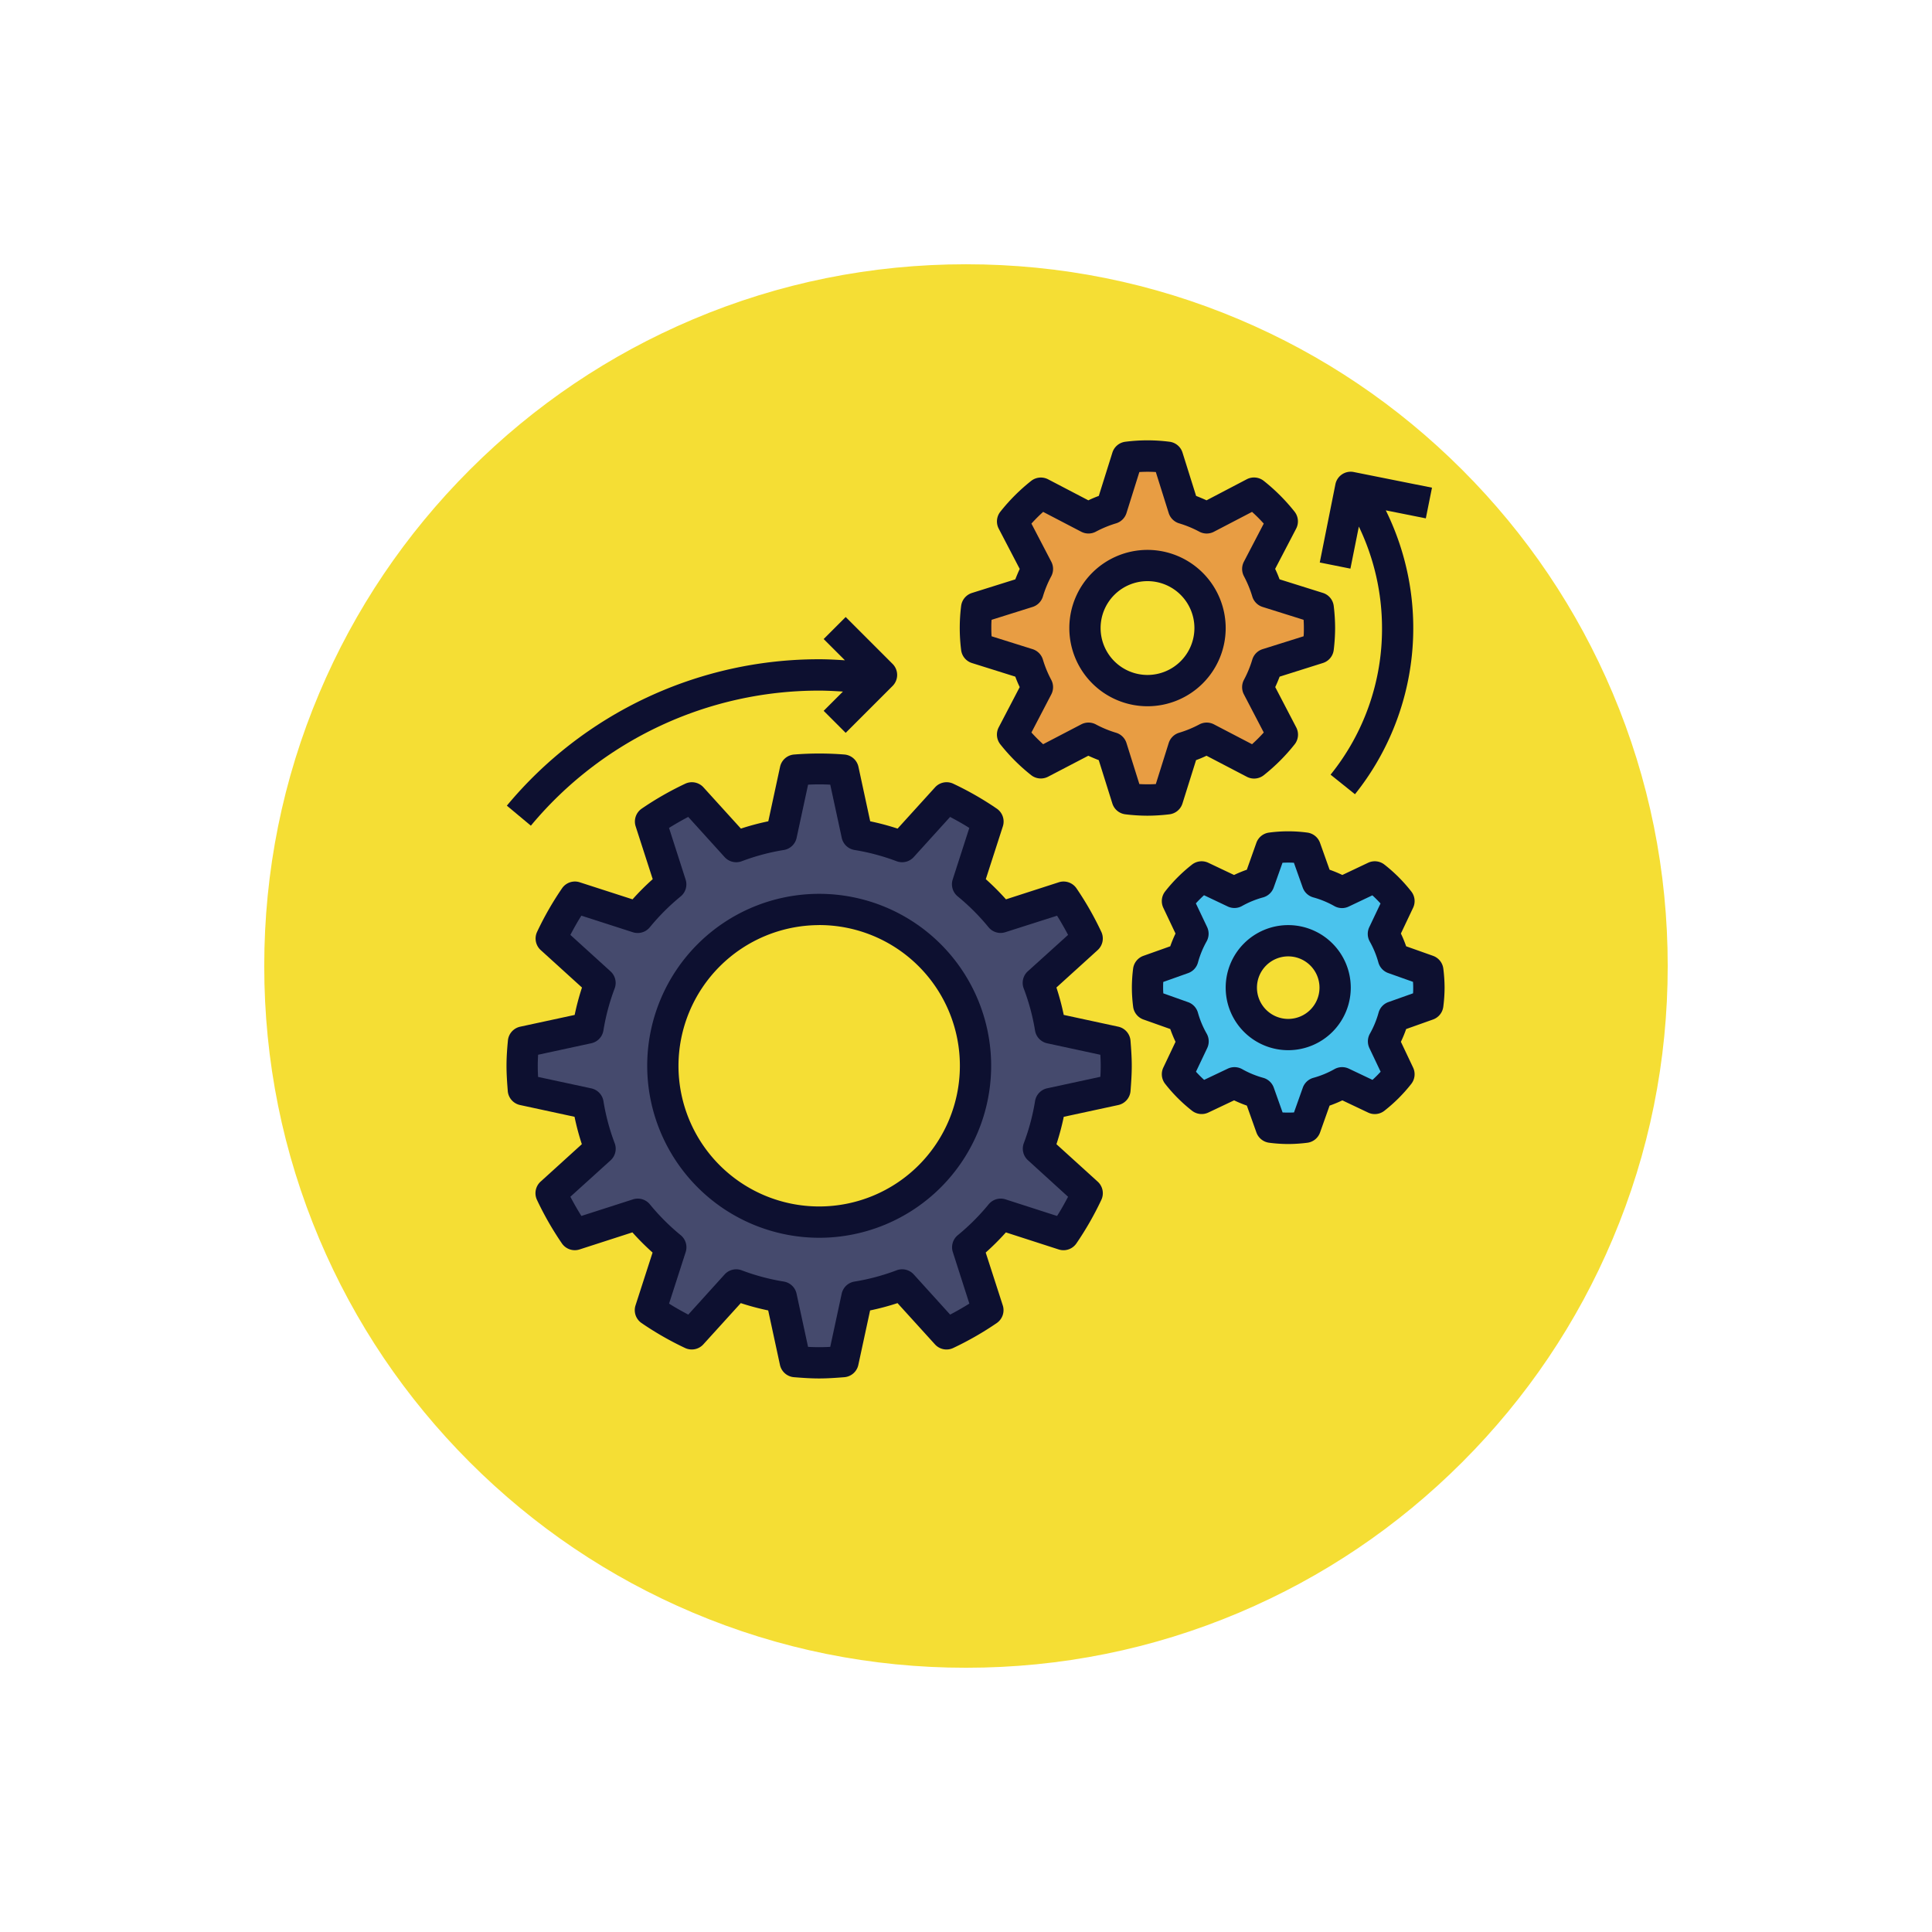 <svg xmlns="http://www.w3.org/2000/svg" xmlns:xlink="http://www.w3.org/1999/xlink" width="87.73" height="87.731" viewBox="0 0 87.73 87.731">
  <defs>
    <filter id="Trazado_874925" x="0" y="0" width="87.73" height="87.731" filterUnits="userSpaceOnUse">
      <feOffset dy="3" input="SourceAlpha"/>
      <feGaussianBlur stdDeviation="3" result="blur"/>
      <feFlood flood-opacity="0.161"/>
      <feComposite operator="in" in2="blur"/>
      <feComposite in="SourceGraphic"/>
    </filter>
  </defs>
  <g id="Grupo_1108203" data-name="Grupo 1108203" transform="translate(-441.051 -3588)">
    <g transform="matrix(1, 0, 0, 1, 441.05, 3588)" filter="url(#Trazado_874925)">
      <g id="Trazado_874925-2" data-name="Trazado 874925" transform="translate(9 6)" fill="#f3d913" opacity="0.859">
        <path d="M 34.865 68.231 C 30.36 68.231 25.991 67.349 21.878 65.609 C 17.905 63.929 14.337 61.523 11.272 58.458 C 8.208 55.394 5.802 51.825 4.121 47.852 C 2.382 43.74 1.5 39.37 1.5 34.866 C 1.5 30.36 2.382 25.991 4.121 21.878 C 5.802 17.905 8.208 14.337 11.272 11.272 C 14.337 8.208 17.905 5.802 21.878 4.121 C 25.991 2.382 30.36 1.5 34.865 1.5 C 39.37 1.5 43.739 2.382 47.852 4.121 C 51.825 5.802 55.393 8.208 58.458 11.272 C 61.523 14.337 63.928 17.905 65.609 21.878 C 67.348 25.991 68.23 30.36 68.23 34.865 C 68.23 39.37 67.348 43.74 65.609 47.852 C 63.928 51.825 61.523 55.394 58.458 58.458 C 55.393 61.523 51.825 63.929 47.852 65.609 C 43.739 67.349 39.37 68.231 34.865 68.231 Z" stroke="none"/>
        <path d="M 34.865 3 C 30.562 3 26.389 3.842 22.463 5.503 C 18.669 7.108 15.26 9.406 12.333 12.333 C 9.406 15.26 7.108 18.669 5.503 22.463 C 3.842 26.389 3 30.562 3 34.866 C 3 39.169 3.842 43.341 5.503 47.268 C 7.108 51.062 9.406 54.47 12.333 57.398 C 15.26 60.325 18.669 62.623 22.463 64.228 C 26.389 65.889 30.562 66.731 34.865 66.731 C 39.168 66.731 43.341 65.889 47.268 64.228 C 51.062 62.623 54.47 60.325 57.397 57.398 C 60.325 54.47 62.623 51.062 64.227 47.268 C 65.888 43.341 66.73 39.169 66.73 34.865 C 66.73 30.562 65.888 26.389 64.227 22.463 C 62.623 18.669 60.325 15.26 57.397 12.333 C 54.47 9.406 51.062 7.108 47.268 5.503 C 43.341 3.842 39.168 3 34.865 3 M 34.865 7.62939453125e-06 C 54.121 7.62939453125e-06 69.73 15.61 69.73 34.865 L 69.73 34.866 C 69.73 54.121 54.121 69.731 34.865 69.731 C 15.61 69.731 -7.62939453125e-06 54.121 -7.62939453125e-06 34.866 L -7.62939453125e-06 34.865 C -7.62939453125e-06 15.61 15.61 7.62939453125e-06 34.865 7.62939453125e-06 Z" stroke="none" fill="#fff"/>
      </g>
    </g>
    <g id="ingenieria-" transform="translate(462.051 3606)">
      <path id="Trazado_897953" data-name="Trazado 897953" d="M26.986,38.208a10.607,10.607,0,0,1-.547,2.047l2.223,2.014a13.4,13.4,0,0,1-1.076,1.878l-2.854-.92a10.679,10.679,0,0,1-1.5,1.5l.92,2.854a13.472,13.472,0,0,1-1.878,1.076l-2.014-2.223a10.593,10.593,0,0,1-2.047.547l-.634,2.936c-.359.028-.718.055-1.085.055s-.726-.026-1.085-.055l-.634-2.936a10.607,10.607,0,0,1-2.047-.547l-2.014,2.223a13.4,13.4,0,0,1-1.878-1.076l.92-2.854a10.712,10.712,0,0,1-1.5-1.5l-2.854.92A13.472,13.472,0,0,1,4.315,42.27l2.223-2.014a10.593,10.593,0,0,1-.547-2.047l-2.936-.634C3.026,37.215,3,36.855,3,36.489s.026-.726.055-1.085l2.936-.634a10.607,10.607,0,0,1,.547-2.047L4.315,30.708a13.4,13.4,0,0,1,1.076-1.878l2.854.92a10.679,10.679,0,0,1,1.5-1.5l-.92-2.854a13.472,13.472,0,0,1,1.878-1.076l2.014,2.223a10.593,10.593,0,0,1,2.047-.547l.634-2.936c.359-.028.718-.055,1.085-.055s.726.026,1.085.055l.634,2.936a10.607,10.607,0,0,1,2.047.547l2.014-2.223a13.4,13.4,0,0,1,1.878,1.076l-.92,2.854a10.679,10.679,0,0,1,1.5,1.5l2.854-.92a13.472,13.472,0,0,1,1.076,1.878l-2.223,2.014a10.593,10.593,0,0,1,.547,2.047l2.936.634c.028.359.055.718.055,1.085s-.026.726-.055,1.085Zm-10.5-8.819a7.1,7.1,0,1,0,7.1,7.1A7.1,7.1,0,0,0,16.489,29.389Z" transform="translate(-0.29 -6.091)" fill="#454a6d"/>
      <path id="Trazado_897954" data-name="Trazado 897954" d="M45.247,12.446a5.69,5.69,0,0,1-.434,1.051l1.121,2.148a7.845,7.845,0,0,1-1.289,1.289L42.5,15.812a5.594,5.594,0,0,1-1.051.434l-.727,2.314a7.715,7.715,0,0,1-.91.058,7.847,7.847,0,0,1-.909-.058l-.727-2.314a5.641,5.641,0,0,1-1.051-.434l-2.148,1.121a7.845,7.845,0,0,1-1.289-1.289L34.806,13.5a5.594,5.594,0,0,1-.434-1.051l-2.314-.727a7.715,7.715,0,0,1-.058-.91,7.847,7.847,0,0,1,.058-.909l2.314-.727a5.641,5.641,0,0,1,.434-1.051L33.685,5.974a7.845,7.845,0,0,1,1.289-1.289l2.148,1.121a5.594,5.594,0,0,1,1.051-.434L38.9,3.058A7.714,7.714,0,0,1,39.809,3a7.847,7.847,0,0,1,.909.058l.727,2.314a5.641,5.641,0,0,1,1.051.434l2.148-1.121a7.845,7.845,0,0,1,1.289,1.289L44.812,8.121a5.594,5.594,0,0,1,.434,1.051L47.56,9.9a7.715,7.715,0,0,1,.058.91,7.847,7.847,0,0,1-.058.909ZM39.809,7.969a2.84,2.84,0,1,0,2.84,2.84A2.84,2.84,0,0,0,39.809,7.969Z" transform="translate(-8.702 -0.29)" fill="#e89d43"/>
      <path id="Trazado_897955" data-name="Trazado 897955" d="M54.174,35.718a4.941,4.941,0,0,1-.461,1.116l.706,1.487a6.439,6.439,0,0,1-1.1,1.1l-1.487-.706a4.928,4.928,0,0,1-1.116.461l-.552,1.553a5.835,5.835,0,0,1-1.552,0l-.552-1.553a4.941,4.941,0,0,1-1.116-.461l-1.487.706a6.439,6.439,0,0,1-1.1-1.1l.706-1.487a4.936,4.936,0,0,1-.461-1.115l-1.553-.552a5.84,5.84,0,0,1,0-1.553l1.553-.552a4.922,4.922,0,0,1,.461-1.115l-.706-1.487a6.439,6.439,0,0,1,1.1-1.1l1.487.706a4.928,4.928,0,0,1,1.116-.461l.552-1.553A6.219,6.219,0,0,1,49.389,28a6.358,6.358,0,0,1,.776.052l.552,1.553a4.941,4.941,0,0,1,1.116.461l1.487-.706a6.439,6.439,0,0,1,1.1,1.1l-.706,1.487a4.928,4.928,0,0,1,.461,1.116l1.553.552a5.835,5.835,0,0,1,0,1.552ZM49.389,32.26a2.13,2.13,0,1,0,2.13,2.13A2.13,2.13,0,0,0,49.389,32.26Z" transform="translate(-11.893 -7.542)" fill="#4ac3ed"/>
      <g id="Grupo_1108202" data-name="Grupo 1108202" transform="translate(2 2.001)">
        <path id="Trazado_897956" data-name="Trazado 897956" d="M2.057,37.345a.709.709,0,0,0,.558.638l2.474.534a11.215,11.215,0,0,0,.332,1.244l-1.873,1.7a.71.71,0,0,0-.164.831,14.2,14.2,0,0,0,1.133,1.977.71.71,0,0,0,.8.272l2.4-.775a11.376,11.376,0,0,0,.916.916l-.775,2.4a.71.71,0,0,0,.272.8,14.2,14.2,0,0,0,1.977,1.133.711.711,0,0,0,.831-.164l1.7-1.873a11.43,11.43,0,0,0,1.245.332l.534,2.474a.711.711,0,0,0,.637.558c.378.03.756.057,1.142.057s.764-.027,1.142-.057a.709.709,0,0,0,.638-.558l.534-2.474a11.229,11.229,0,0,0,1.245-.332l1.7,1.873a.709.709,0,0,0,.831.164,14.268,14.268,0,0,0,1.977-1.133.71.71,0,0,0,.272-.8l-.775-2.4a11.483,11.483,0,0,0,.916-.915l2.4.775a.709.709,0,0,0,.8-.272,14.2,14.2,0,0,0,1.133-1.977.71.71,0,0,0-.164-.831l-1.873-1.7a11.429,11.429,0,0,0,.332-1.244l2.474-.534a.711.711,0,0,0,.558-.637c.029-.378.056-.757.056-1.142s-.027-.764-.057-1.142a.709.709,0,0,0-.558-.638l-2.474-.534a11.228,11.228,0,0,0-.332-1.244l1.873-1.7a.71.71,0,0,0,.164-.831A14.267,14.267,0,0,0,27.88,28.14a.709.709,0,0,0-.8-.272l-2.4.775a11.374,11.374,0,0,0-.916-.916l.775-2.4a.71.71,0,0,0-.272-.8,14.2,14.2,0,0,0-1.977-1.133.708.708,0,0,0-.831.164l-1.7,1.873a11.428,11.428,0,0,0-1.244-.332l-.534-2.474a.711.711,0,0,0-.637-.558,14.429,14.429,0,0,0-2.284,0,.709.709,0,0,0-.638.558l-.534,2.474a11.215,11.215,0,0,0-1.244.332l-1.7-1.873a.709.709,0,0,0-.831-.164,14.2,14.2,0,0,0-1.977,1.133.71.71,0,0,0-.272.8l.775,2.4a11.375,11.375,0,0,0-.916.916l-2.4-.775a.708.708,0,0,0-.8.272,14.2,14.2,0,0,0-1.133,1.977.71.71,0,0,0,.164.831l1.873,1.7a11.429,11.429,0,0,0-.332,1.244l-2.474.534a.711.711,0,0,0-.558.637C2.027,35.439,2,35.817,2,36.2s.027.764.057,1.142ZM3.435,35.7l2.415-.522A.71.71,0,0,0,6.4,34.6a9.9,9.9,0,0,1,.51-1.91.709.709,0,0,0-.187-.777L4.9,30.257c.159-.3.325-.6.5-.873l2.34.754a.713.713,0,0,0,.767-.226,9.982,9.982,0,0,1,1.4-1.4.709.709,0,0,0,.226-.767L9.38,25.4q.414-.259.872-.5l1.653,1.825a.711.711,0,0,0,.778.187,9.849,9.849,0,0,1,1.91-.51.71.71,0,0,0,.58-.551l.521-2.415a9.351,9.351,0,0,1,1.007,0l.522,2.415a.71.71,0,0,0,.58.551,9.9,9.9,0,0,1,1.91.51.709.709,0,0,0,.777-.187l1.653-1.824c.3.159.6.325.872.5l-.754,2.34a.711.711,0,0,0,.226.767,9.982,9.982,0,0,1,1.4,1.4.707.707,0,0,0,.767.226L27,29.386q.259.414.5.872L25.672,31.91a.71.71,0,0,0-.187.778A9.849,9.849,0,0,1,26,34.6a.71.71,0,0,0,.551.58l2.415.521c.009.167.016.335.016.5s-.006.337-.015.5l-2.415.522a.71.71,0,0,0-.551.58,9.9,9.9,0,0,1-.51,1.91.709.709,0,0,0,.187.777L27.5,42.149c-.159.3-.325.6-.5.872l-2.34-.754a.707.707,0,0,0-.767.226,10.02,10.02,0,0,1-1.4,1.4.71.71,0,0,0-.226.767L23.017,47q-.414.259-.872.5l-1.653-1.825a.712.712,0,0,0-.778-.187A9.849,9.849,0,0,1,17.8,46a.71.71,0,0,0-.58.551L16.7,48.965a9.349,9.349,0,0,1-1.007,0l-.522-2.415a.71.71,0,0,0-.58-.551,9.9,9.9,0,0,1-1.91-.51.708.708,0,0,0-.777.187L10.254,47.5c-.3-.159-.6-.325-.872-.5l.754-2.34a.711.711,0,0,0-.226-.767,9.982,9.982,0,0,1-1.4-1.4.709.709,0,0,0-.767-.226L5.4,43.02q-.259-.414-.5-.872l1.825-1.653a.71.71,0,0,0,.187-.778,9.849,9.849,0,0,1-.51-1.91.71.71,0,0,0-.551-.58l-2.417-.52c-.009-.167-.015-.335-.015-.5S3.426,35.866,3.435,35.7Z" transform="translate(-2 -7.806)" fill="#0d1030"/>
        <path id="Trazado_897957" data-name="Trazado 897957" d="M47.484,12.106a.709.709,0,0,0,.492-.6,8.349,8.349,0,0,0,.062-.991,8.492,8.492,0,0,0-.062-.991.709.709,0,0,0-.492-.6l-1.969-.618q-.088-.242-.2-.474l.954-1.828a.712.712,0,0,0-.072-.769,8.6,8.6,0,0,0-1.4-1.4.712.712,0,0,0-.769-.073L42.2,4.719q-.232-.106-.474-.2l-.618-1.969a.709.709,0,0,0-.6-.492,7.853,7.853,0,0,0-1.983,0,.709.709,0,0,0-.6.492l-.618,1.969q-.242.088-.474.2l-1.828-.954a.713.713,0,0,0-.769.072,8.6,8.6,0,0,0-1.4,1.4.71.71,0,0,0-.073.769l.953,1.828q-.106.232-.2.474l-1.969.618a.709.709,0,0,0-.492.6,7.982,7.982,0,0,0,0,1.982.709.709,0,0,0,.492.6l1.969.618q.088.242.2.474l-.954,1.828a.712.712,0,0,0,.072.769,8.6,8.6,0,0,0,1.4,1.4.712.712,0,0,0,.769.073l1.828-.953q.232.106.474.2l.618,1.969a.709.709,0,0,0,.6.492,8.391,8.391,0,0,0,.992.062,8.493,8.493,0,0,0,.991-.062.709.709,0,0,0,.6-.492l.618-1.969q.242-.088.474-.2l1.828.954A.71.71,0,0,0,44.8,17.2a8.6,8.6,0,0,0,1.4-1.4.71.71,0,0,0,.073-.769L45.319,13.2q.108-.232.2-.474Zm-2.74-.628a.712.712,0,0,0-.467.474,5,5,0,0,1-.379.919.708.708,0,0,0,0,.664l.9,1.727a7.245,7.245,0,0,1-.532.532l-1.727-.9a.71.71,0,0,0-.664,0,5,5,0,0,1-.919.379.712.712,0,0,0-.474.467l-.585,1.863a5.981,5.981,0,0,1-.748,0l-.585-1.863a.712.712,0,0,0-.474-.467,4.933,4.933,0,0,1-.918-.379.709.709,0,0,0-.665,0l-1.727.9a7.245,7.245,0,0,1-.532-.532l.9-1.727a.71.71,0,0,0,0-.664,5,5,0,0,1-.379-.919.712.712,0,0,0-.467-.474l-1.863-.585c-.009-.13-.012-.254-.012-.374s0-.244.012-.374l1.863-.585a.712.712,0,0,0,.467-.474,4.933,4.933,0,0,1,.379-.918.709.709,0,0,0,0-.665l-.9-1.727a7.245,7.245,0,0,1,.532-.532l1.727.9a.712.712,0,0,0,.664,0,5,5,0,0,1,.919-.379.712.712,0,0,0,.474-.467l.585-1.863a5.981,5.981,0,0,1,.748,0l.585,1.863a.712.712,0,0,0,.474.467,4.933,4.933,0,0,1,.918.379.709.709,0,0,0,.665,0l1.727-.9a7.245,7.245,0,0,1,.532.532l-.9,1.727a.71.71,0,0,0,0,.664,5,5,0,0,1,.379.919.712.712,0,0,0,.467.474l1.863.585c.009.13.012.254.012.374s0,.244-.012.374Z" transform="translate(-10.412 -2.001)" fill="#0d1030"/>
        <path id="Trazado_897958" data-name="Trazado 897958" d="M55.675,32.654l-1.22-.433a5.753,5.753,0,0,0-.239-.58l.554-1.168a.707.707,0,0,0-.082-.741,7.145,7.145,0,0,0-1.22-1.221.71.71,0,0,0-.742-.082l-1.169.554a5.67,5.67,0,0,0-.579-.239l-.434-1.22a.712.712,0,0,0-.584-.467,6.542,6.542,0,0,0-1.723,0,.709.709,0,0,0-.584.467l-.433,1.22a5.754,5.754,0,0,0-.58.239l-1.168-.554a.71.71,0,0,0-.741.082,7.145,7.145,0,0,0-1.221,1.22.711.711,0,0,0-.082.742l.554,1.169a5.67,5.67,0,0,0-.239.579l-1.22.434a.712.712,0,0,0-.467.584A6.956,6.956,0,0,0,42,34.1a7.116,7.116,0,0,0,.057.861.709.709,0,0,0,.467.584l1.22.433a5.754,5.754,0,0,0,.239.58l-.554,1.168a.707.707,0,0,0,.082.741,7.145,7.145,0,0,0,1.22,1.221.711.711,0,0,0,.742.082l1.169-.554a5.67,5.67,0,0,0,.579.239l.434,1.22a.712.712,0,0,0,.584.467,6.857,6.857,0,0,0,.861.058,7.116,7.116,0,0,0,.861-.057.709.709,0,0,0,.584-.467l.433-1.22a5.753,5.753,0,0,0,.58-.239l1.168.554a.705.705,0,0,0,.741-.082,7.145,7.145,0,0,0,1.221-1.22.711.711,0,0,0,.082-.742l-.554-1.169a5.67,5.67,0,0,0,.239-.579l1.22-.434a.712.712,0,0,0,.467-.584A6.857,6.857,0,0,0,56.2,34.1a7.116,7.116,0,0,0-.057-.861.71.71,0,0,0-.467-.584Zm-.9,1.7-1.125.4a.71.71,0,0,0-.447.479,4.224,4.224,0,0,1-.394.956.712.712,0,0,0-.023.654l.51,1.074q-.177.194-.37.37l-1.074-.51a.712.712,0,0,0-.654.023,4.227,4.227,0,0,1-.956.394.712.712,0,0,0-.48.447l-.4,1.125a4.852,4.852,0,0,1-.518,0l-.4-1.125a.71.71,0,0,0-.479-.447,4.224,4.224,0,0,1-.956-.394.716.716,0,0,0-.654-.023l-1.074.51q-.194-.177-.37-.37l.51-1.074a.709.709,0,0,0-.023-.654A4.227,4.227,0,0,1,45,35.238a.712.712,0,0,0-.447-.48l-1.125-.4c-.006-.086-.009-.172-.009-.259s0-.174.007-.259l1.125-.4A.707.707,0,0,0,45,32.961,4.246,4.246,0,0,1,45.393,32a.712.712,0,0,0,.023-.654l-.51-1.074q.177-.194.37-.37l1.074.51A.707.707,0,0,0,47,30.393,4.227,4.227,0,0,1,47.96,30a.712.712,0,0,0,.48-.447l.4-1.125a4.854,4.854,0,0,1,.518,0l.4,1.125a.71.71,0,0,0,.479.447,4.224,4.224,0,0,1,.956.394.707.707,0,0,0,.654.023l1.074-.51q.194.177.37.37l-.51,1.074A.709.709,0,0,0,52.8,32a4.227,4.227,0,0,1,.394.956.712.712,0,0,0,.447.48l1.125.4c.006.087.009.173.009.26s0,.173-.007.259Z" transform="translate(-13.603 -9.252)" fill="#0d1030"/>
        <path id="Trazado_897959" data-name="Trazado 897959" d="M18.809,46.618A7.809,7.809,0,1,0,11,38.809,7.818,7.818,0,0,0,18.809,46.618Zm0-14.2a6.389,6.389,0,1,1-6.389,6.389A6.4,6.4,0,0,1,18.809,32.42Z" transform="translate(-4.611 -10.413)" fill="#0d1030"/>
        <path id="Trazado_897960" data-name="Trazado 897960" d="M2.022,21.859l1.09.909A17,17,0,0,1,16.2,16.635c.361,0,.722.021,1.083.043l-.875.875,1,1,2.13-2.13a.709.709,0,0,0,0-1l-2.13-2.13-1,1,.965.965c-.39-.025-.782-.047-1.173-.047A18.421,18.421,0,0,0,2.022,21.859Z" transform="translate(-2.006 -5.276)" fill="#0d1030"/>
        <path id="Trazado_897961" data-name="Trazado 897961" d="M41.55,9a3.55,3.55,0,1,0,3.55,3.55A3.554,3.554,0,0,0,41.55,9Zm0,5.679a2.13,2.13,0,1,1,2.13-2.13A2.132,2.132,0,0,1,41.55,14.679Z" transform="translate(-12.443 -4.031)" fill="#0d1030"/>
        <path id="Trazado_897962" data-name="Trazado 897962" d="M50.84,33a2.84,2.84,0,1,0,2.84,2.84A2.843,2.843,0,0,0,50.84,33Zm0,4.26a1.42,1.42,0,1,1,1.42-1.42A1.421,1.421,0,0,1,50.84,37.26Z" transform="translate(-15.343 -10.993)" fill="#0d1030"/>
        <path id="Trazado_897963" data-name="Trazado 897963" d="M59.114,4.724l-3.55-.71a.708.708,0,0,0-.836.557l-.71,3.55,1.392.279.383-1.911A10.652,10.652,0,0,1,56.845,11.1a10.535,10.535,0,0,1-2.336,6.656l1.108.888a12.078,12.078,0,0,0,1.4-12.89l1.817.363Z" transform="translate(-17.089 -2.58)" fill="#0d1030"/>
      </g>
    </g>
  </g>
</svg>
